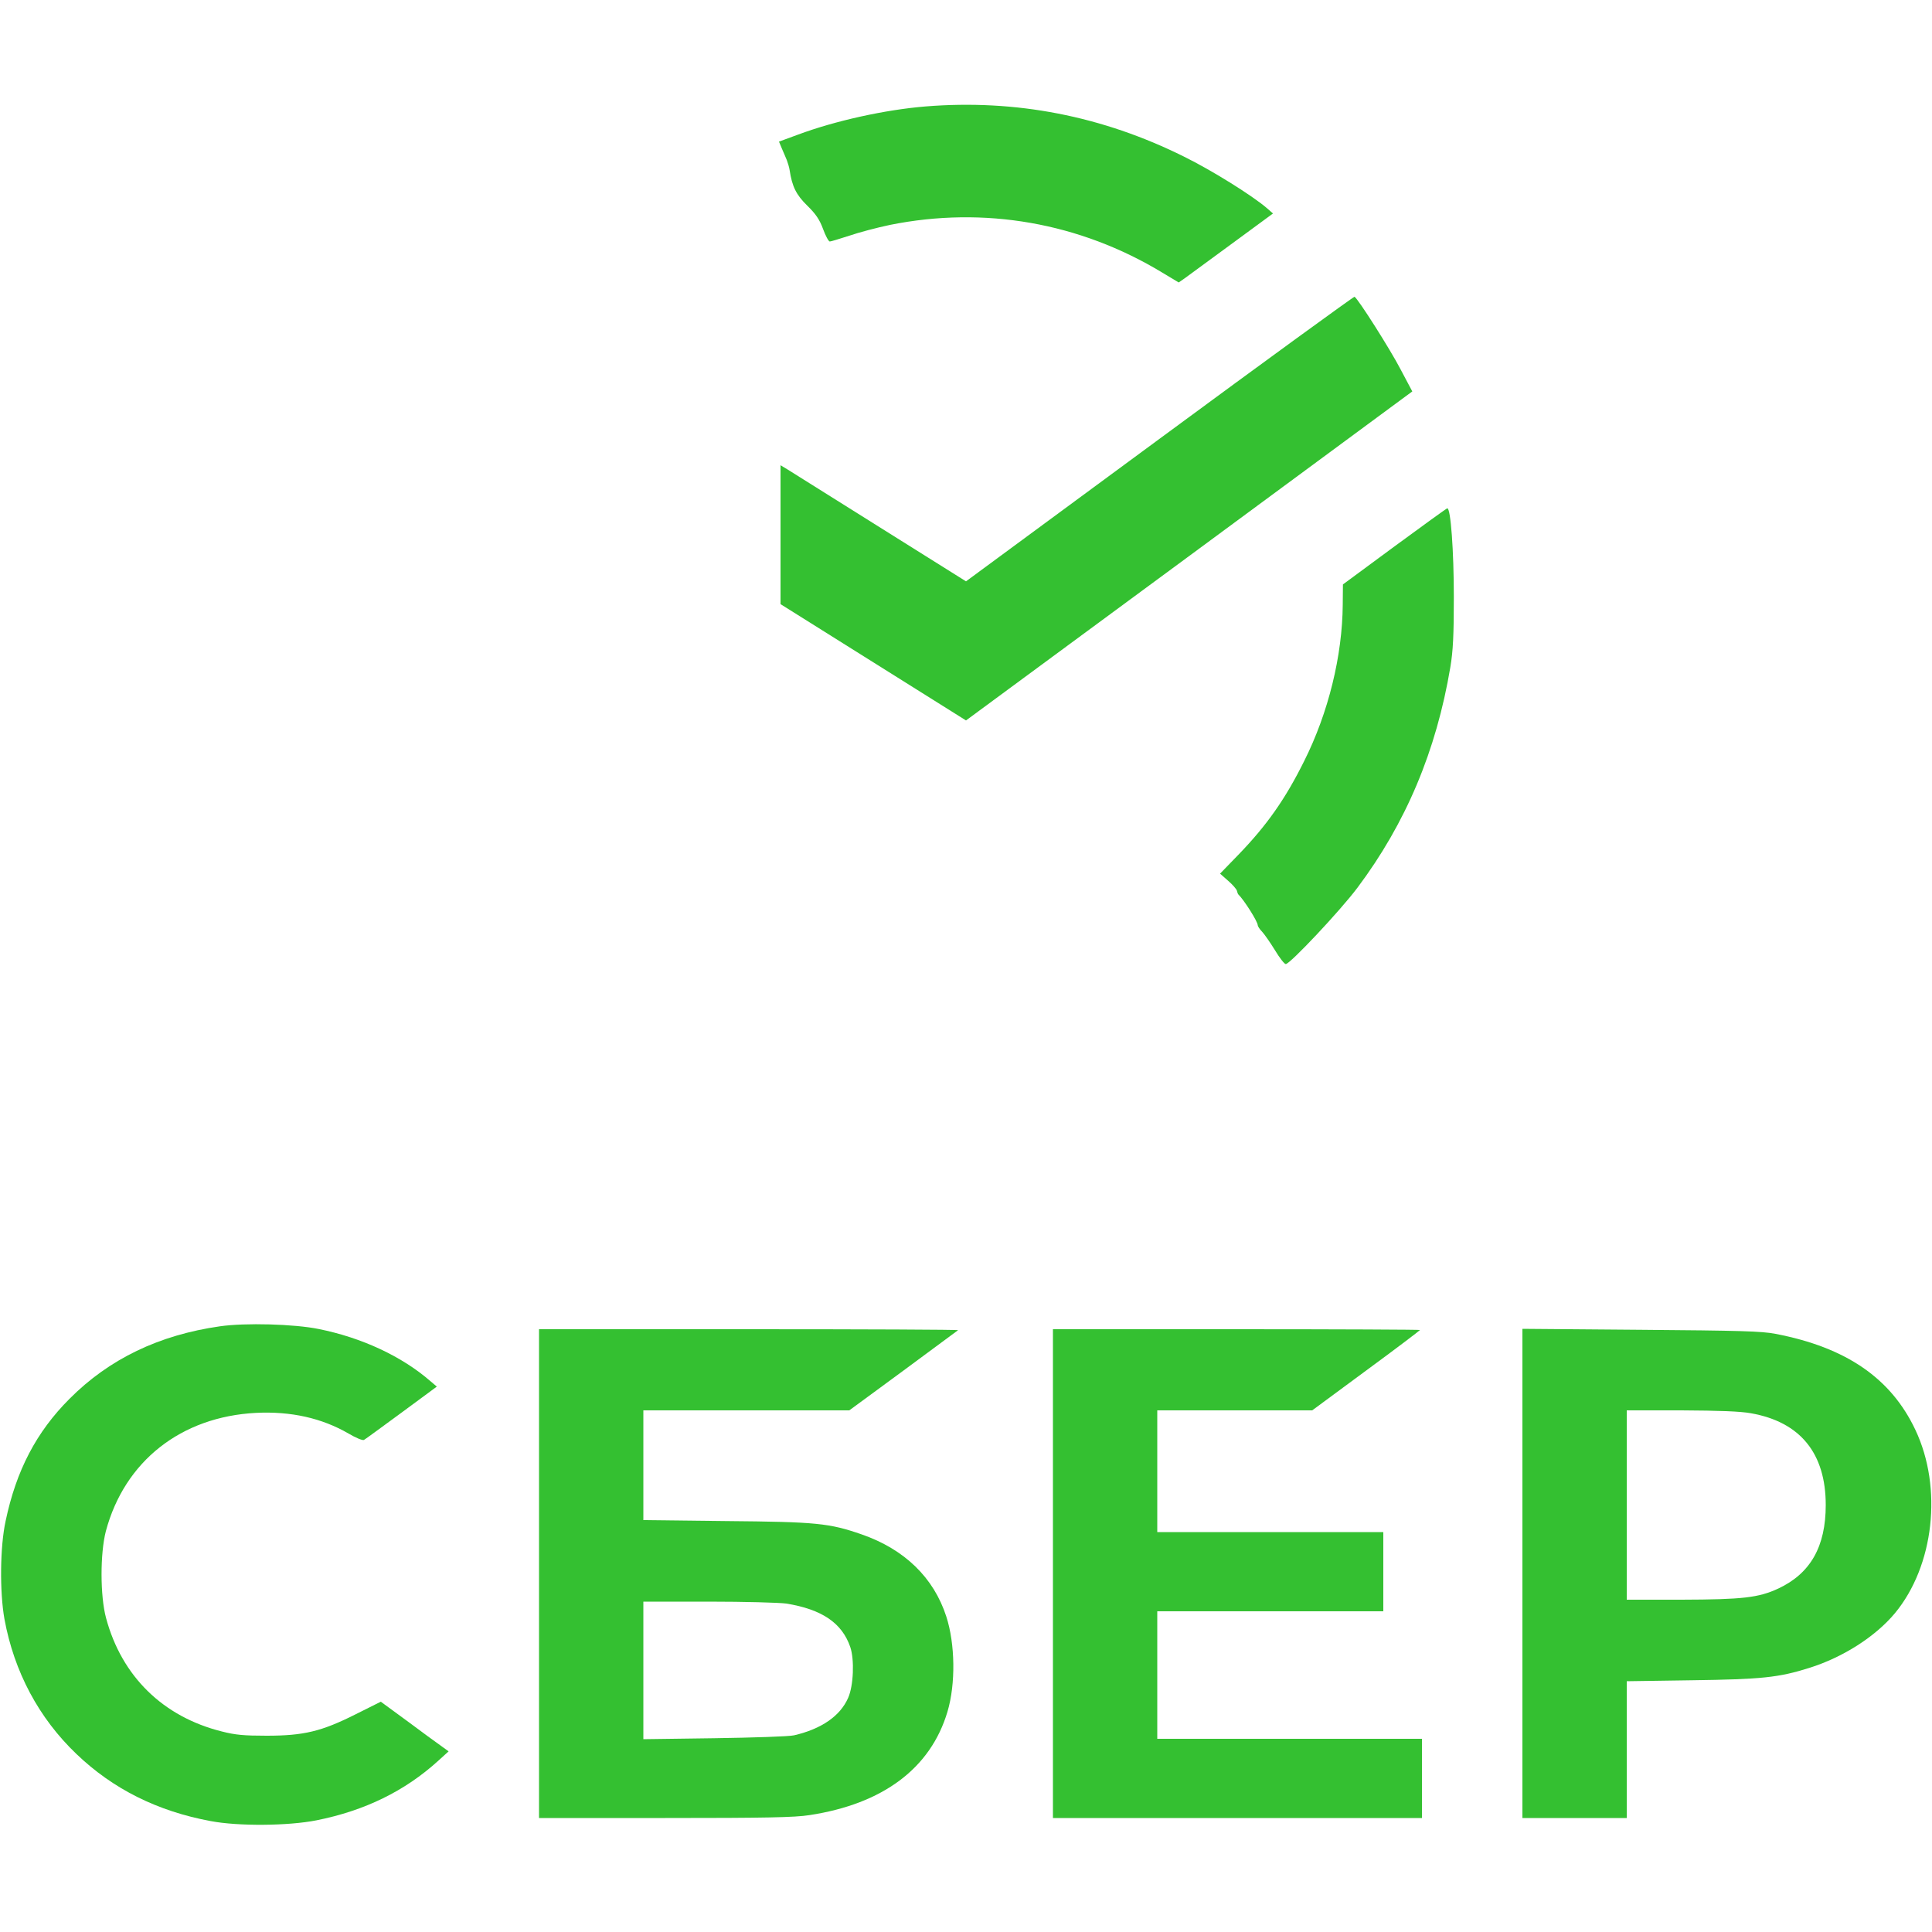 <svg width="110" height="110" viewBox="0 0 110 110" fill="none" xmlns="http://www.w3.org/2000/svg">
<path d="M52.69 6.061C50.402 6.248 47.553 6.875 45.43 7.667L44.352 8.063L44.517 8.459C44.616 8.679 44.737 8.976 44.803 9.13C44.858 9.284 44.935 9.526 44.957 9.68C45.1 10.626 45.331 11.088 45.958 11.704C46.442 12.177 46.662 12.496 46.86 13.035C47.003 13.431 47.179 13.75 47.245 13.75C47.311 13.75 47.806 13.596 48.356 13.42C48.895 13.233 49.94 12.958 50.677 12.804C56.034 11.726 61.468 12.672 66.176 15.521L67.111 16.082L67.474 15.829C67.672 15.686 68.882 14.795 70.158 13.86L72.479 12.155L72.127 11.847C71.28 11.121 69.003 9.702 67.419 8.921C62.755 6.6 57.827 5.643 52.69 6.061Z" fill="#34C031"/>
<path d="M66.022 24.981L55 33.099L50.138 30.052C47.454 28.369 45.078 26.884 44.858 26.741L44.44 26.488V30.448V34.397L49.72 37.708L55 41.019L67.705 31.658L80.41 22.286L79.739 21.021C79.156 19.899 77.33 17.017 77.121 16.896C77.088 16.874 72.094 20.504 66.022 24.981Z" fill="#34C031"/>
<path d="M79.398 31.108L76.461 33.275L76.45 34.43C76.428 37.334 75.636 40.579 74.25 43.34C73.183 45.485 72.138 46.981 70.51 48.664L69.465 49.742L69.927 50.149C70.18 50.369 70.4 50.622 70.422 50.71C70.444 50.798 70.477 50.897 70.51 50.93C70.829 51.238 71.61 52.47 71.61 52.679C71.61 52.734 71.72 52.91 71.863 53.053C71.995 53.196 72.325 53.669 72.589 54.098C72.853 54.538 73.128 54.89 73.205 54.89C73.447 54.89 76.285 51.876 77.286 50.545C80.047 46.86 81.774 42.757 82.577 37.983C82.731 37.059 82.775 36.179 82.775 33.99C82.775 31.383 82.599 28.919 82.401 28.941C82.368 28.941 81.015 29.92 79.398 31.108Z" fill="#34C031"/>
<path d="M12.518 75.515C9.053 76.01 6.215 77.374 3.96 79.64C2.068 81.532 0.924 83.721 0.319 86.603C1.44541e-05 88.066 -0.022 90.64 0.253 92.18C0.803 95.183 2.211 97.823 4.356 99.869C6.435 101.86 8.965 103.125 12.001 103.686C13.563 103.983 16.401 103.961 18.018 103.642C20.768 103.092 23.045 101.981 24.948 100.254L25.542 99.715L24.343 98.846C23.694 98.362 22.825 97.724 22.418 97.427L21.681 96.888L20.251 97.603C18.304 98.582 17.292 98.824 15.18 98.824C13.893 98.824 13.398 98.78 12.628 98.582C9.284 97.746 6.93 95.447 6.039 92.125C5.698 90.871 5.698 88.44 6.028 87.175C7.095 83.193 10.307 80.663 14.575 80.443C16.566 80.344 18.326 80.74 19.844 81.62C20.251 81.862 20.647 82.027 20.724 81.983C20.79 81.95 21.747 81.246 22.858 80.432L24.871 78.947L24.508 78.639C22.891 77.231 20.614 76.164 18.15 75.669C16.753 75.383 13.959 75.306 12.518 75.515Z" fill="#34C031"/>
<path d="M30.69 89.595V103.51H37.873C43.604 103.51 45.254 103.477 46.09 103.345C50.281 102.707 52.987 100.672 53.944 97.46C54.417 95.876 54.384 93.599 53.878 92.037C53.163 89.826 51.502 88.209 49.06 87.362C47.223 86.724 46.497 86.647 41.338 86.603L36.63 86.548V83.424V80.3H42.493H48.356L51.425 78.045C53.108 76.802 54.516 75.757 54.549 75.735C54.571 75.702 49.214 75.68 42.647 75.68H30.69V89.595ZM44.77 91.3C46.794 91.63 47.938 92.4 48.411 93.775C48.653 94.49 48.598 95.975 48.29 96.668C47.839 97.702 46.772 98.439 45.21 98.802C44.935 98.868 42.9 98.934 40.678 98.967L36.63 99.022V95.106V91.19H40.348C42.383 91.19 44.374 91.245 44.77 91.3Z" fill="#34C031"/>
<path d="M59.95 89.595V103.51H70.455H80.96V101.255V99H73.425H65.89V95.37V91.74H72.325H78.76V89.485V87.23H72.325H65.89V83.765V80.3H70.301H74.712L77.781 78.034C79.475 76.791 80.85 75.746 80.85 75.724C80.85 75.702 76.153 75.68 70.4 75.68H59.95V89.595Z" fill="#34C031"/>
<path d="M86.68 89.584V103.51H89.65H92.62V99.616V95.722L96.338 95.667C100.32 95.612 101.266 95.513 103.015 94.963C104.94 94.358 106.777 93.181 107.888 91.85C110.121 89.155 110.616 84.711 109.054 81.411C107.668 78.474 105.116 76.714 101.09 75.944C100.309 75.79 99.055 75.757 93.423 75.713L86.68 75.658V89.584ZM99.693 80.465C102.498 80.96 103.95 82.742 103.95 85.69C103.95 88.055 103.081 89.584 101.255 90.442C100.122 90.97 99.209 91.069 95.733 91.08H92.62V85.69V80.3H95.733C97.878 80.311 99.099 80.355 99.693 80.465Z" fill="#34C031"/>
</svg>
